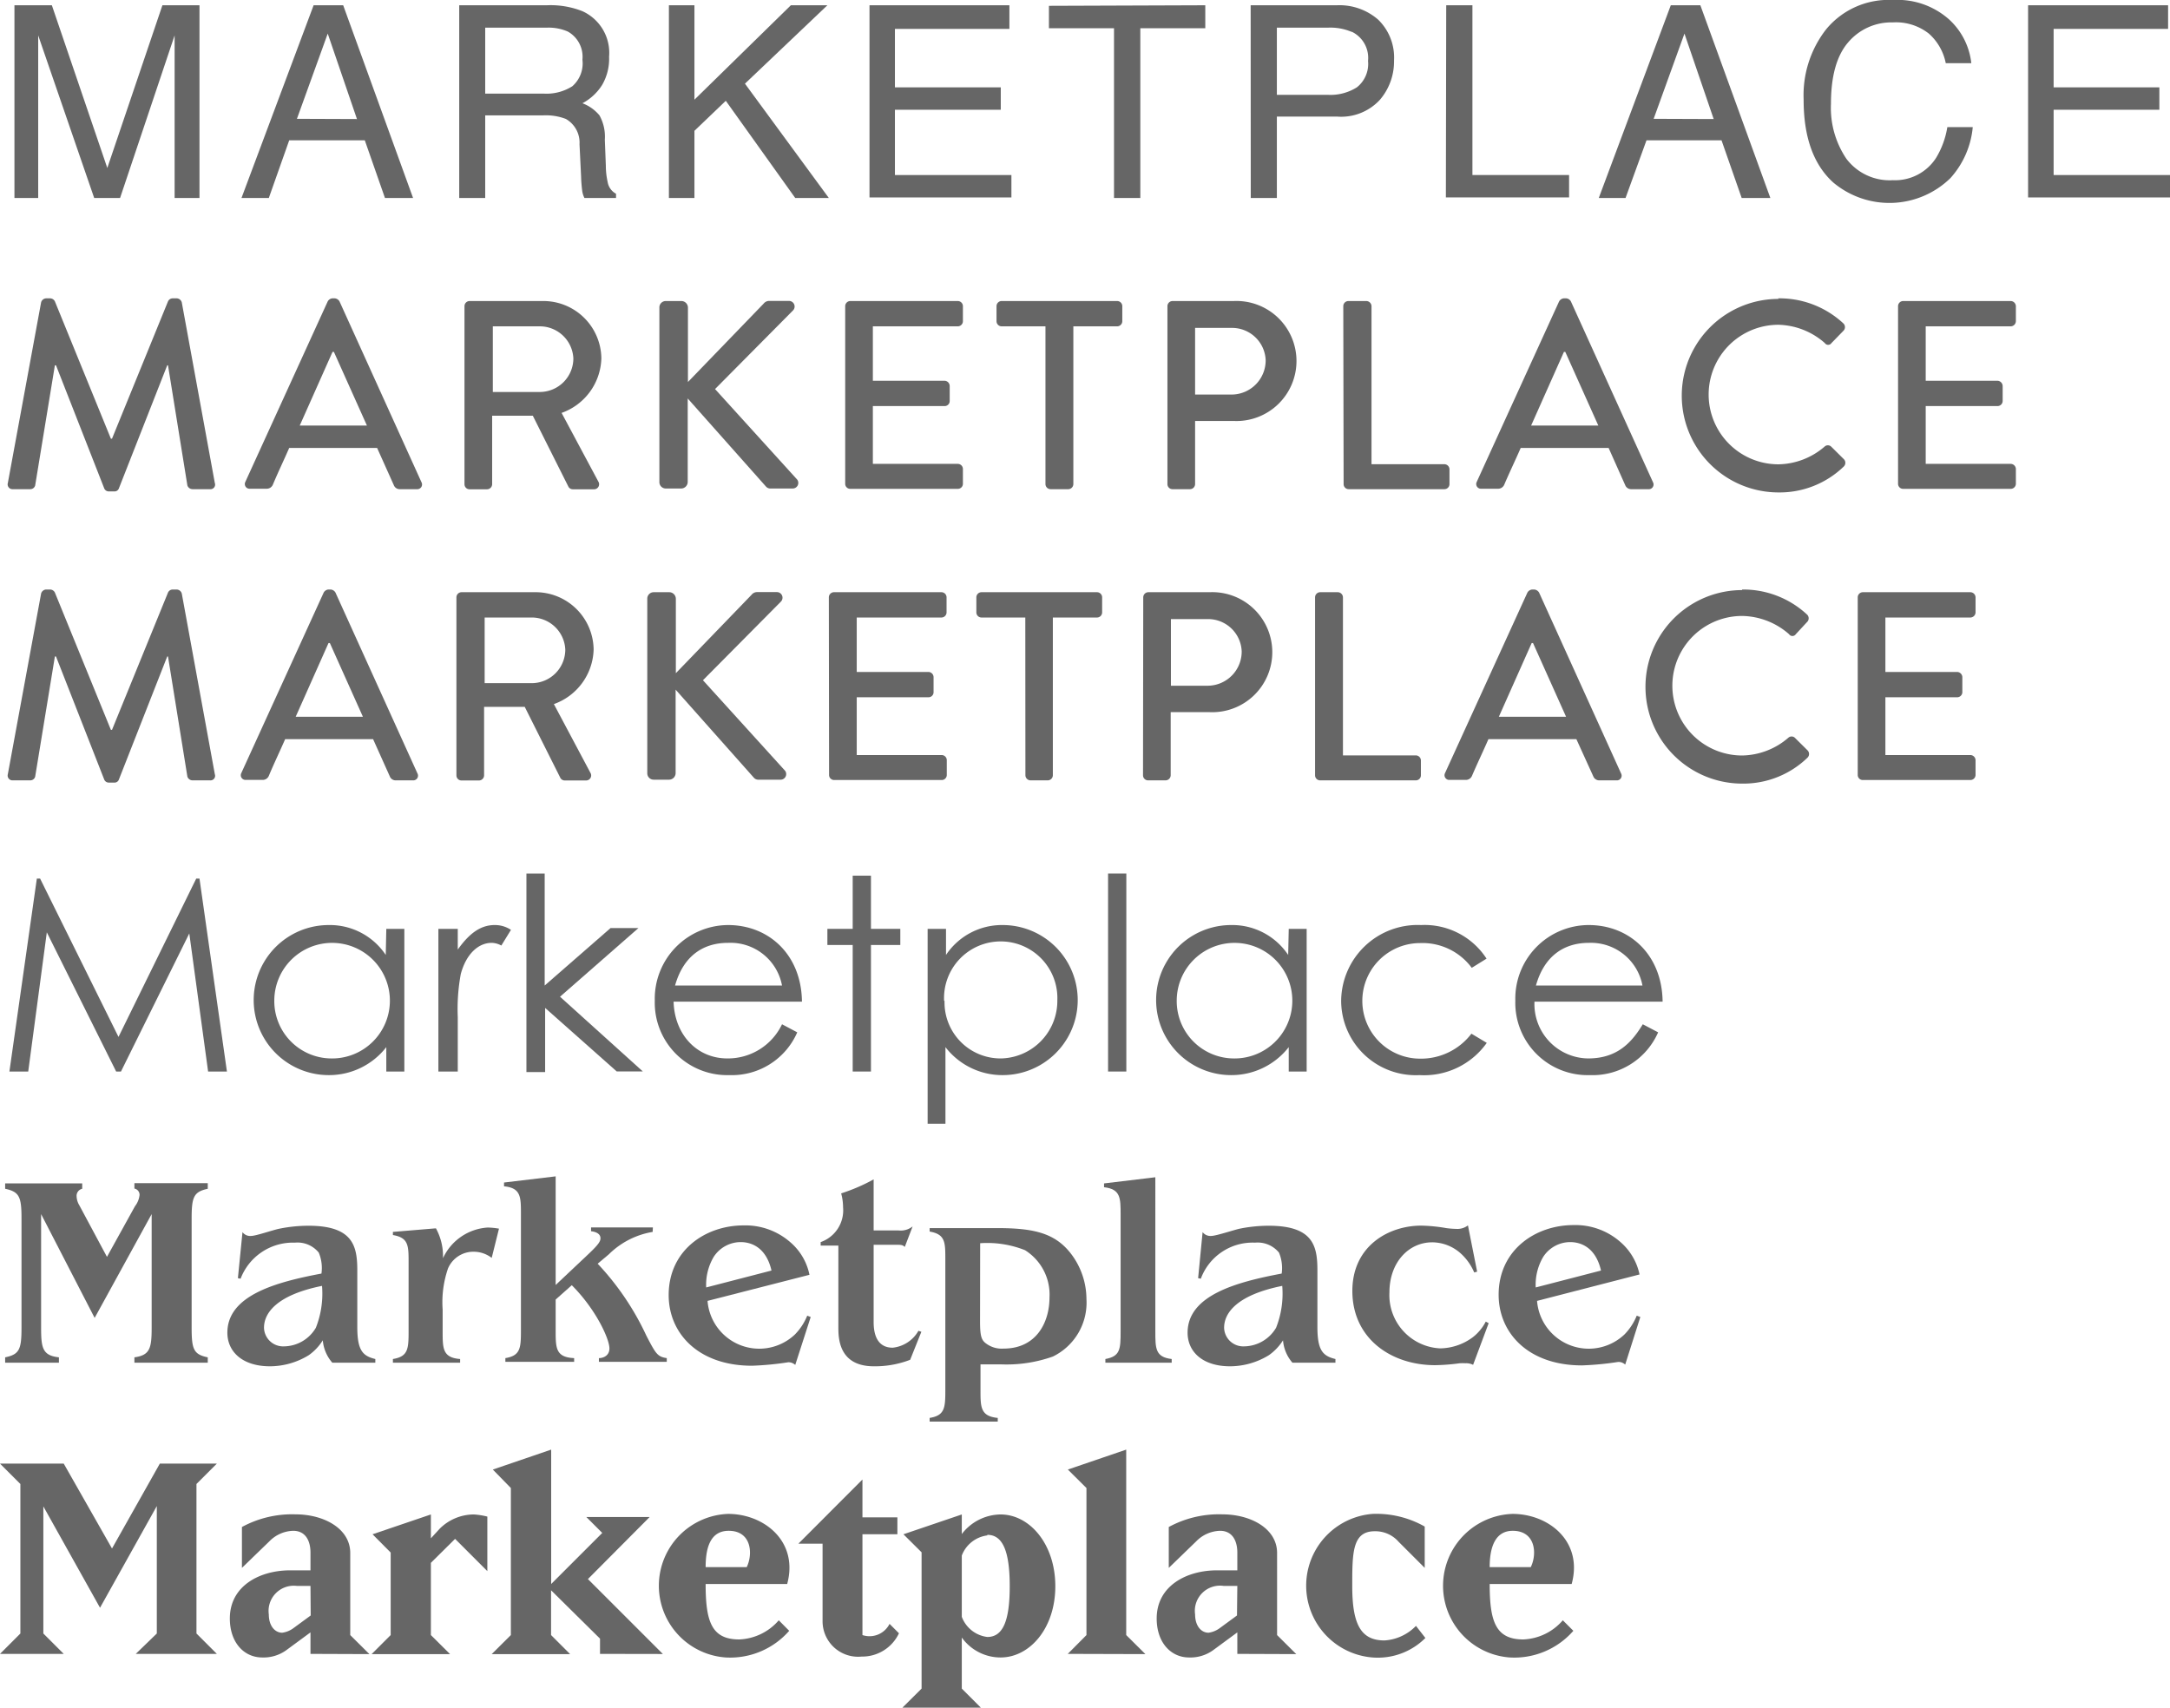 <svg xmlns="http://www.w3.org/2000/svg" viewBox="0 0 193.74 152.48"><defs><style>.cls-1{fill:#666;}</style></defs><title>brand_fonts</title><g id="Layer_2" data-name="Layer 2"><g id="Layer_1-2" data-name="Layer 1"><path class="cls-1" d="M1.29.47H4.63L9.58,15,14.5.47h3.31V17.68H15.59V7.52c0-.35,0-.93,0-1.74s0-1.69,0-2.62L10.72,17.68H8.41l-5-14.52v.53c0,.42,0,1.07,0,1.93s0,1.5,0,1.9V17.68H1.29Z"/><path class="cls-1" d="M28,.47h2.64l6.24,17.21H34.37l-1.8-5.15H25.82L24,17.68H21.56Zm3.87,10.16L29.26,3l-2.75,7.61Z"/><path class="cls-1" d="M41,.47h7.82A7.72,7.72,0,0,1,52,1a4.08,4.08,0,0,1,2.38,4.07,4.63,4.63,0,0,1-.63,2.53A4.67,4.67,0,0,1,52,9.22a3.65,3.65,0,0,1,1.52,1.08A3.9,3.9,0,0,1,54,12.47l.09,2.31a6.65,6.65,0,0,0,.16,1.46A1.45,1.45,0,0,0,55,17.3v.38H52.18a2.11,2.11,0,0,1-.19-.57,12.88,12.88,0,0,1-.11-1.36l-.14-2.87a2.43,2.43,0,0,0-1.22-2.26,5,5,0,0,0-2-.32H43.32v7.38H41Zm7.57,7.89a4.29,4.29,0,0,0,2.53-.66A2.71,2.71,0,0,0,52,5.33a2.58,2.58,0,0,0-1.3-2.51,4.25,4.25,0,0,0-1.86-.35H43.32V8.36Z"/><path class="cls-1" d="M59.72.47H62V8.9L70.61.47h3.26l-7.36,7L74,17.68H71L64.8,9,62,11.68v6H59.72Z"/><path class="cls-1" d="M77.63.47H90.12V2.58H79.9V7.8h9.45v2H79.9v5.83H90.3v2H77.63Z"/><path class="cls-1" d="M107.61.47V2.52h-5.8V17.68H99.46V2.52H93.65v-2Z"/><path class="cls-1" d="M111.66.47h7.7a5.25,5.25,0,0,1,3.69,1.29,4.71,4.71,0,0,1,1.41,3.64,5.25,5.25,0,0,1-1.26,3.51,4.7,4.7,0,0,1-3.83,1.5H114v7.27h-2.33Zm9,2.37a4.85,4.85,0,0,0-2.1-.37H114v6h4.61a4.42,4.42,0,0,0,2.53-.67,2.66,2.66,0,0,0,1-2.36A2.59,2.59,0,0,0,120.7,2.84Z"/><path class="cls-1" d="M129.12.47h2.34V15.63h8.63v2h-11Z"/><path class="cls-1" d="M149.17.47h2.64l6.25,17.21H155.5l-1.8-5.15H147l-1.87,5.15h-2.39ZM153,10.63,150.39,3l-2.75,7.61Z"/><path class="cls-1" d="M174,1.72a6.21,6.21,0,0,1,2,3.92h-2.28A4.77,4.77,0,0,0,172.21,3,4.74,4.74,0,0,0,169,2a5.05,5.05,0,0,0-4,1.79q-1.53,1.78-1.53,5.48a8.11,8.11,0,0,0,1.38,4.91A4.84,4.84,0,0,0,169,16.09a4.35,4.35,0,0,0,3.86-2,7.62,7.62,0,0,0,1-2.74h2.27a7.87,7.87,0,0,1-2,4.56,7.8,7.8,0,0,1-10.45.39q-2.66-2.4-2.65-7.42a9.56,9.56,0,0,1,2-6.25A7.22,7.22,0,0,1,169,0,6.94,6.94,0,0,1,174,1.72Z"/><path class="cls-1" d="M181.07.47h12.5V2.58H183.35V7.8h9.44v2h-9.44v5.83h10.39v2H181.07Z"/><path class="cls-1" d="M3.67,27a.49.49,0,0,1,.43-.36h.39a.49.49,0,0,1,.41.27l5,12.26H10l5-12.26a.46.46,0,0,1,.41-.27h.38a.49.49,0,0,1,.44.36l2.95,16.13a.41.41,0,0,1-.43.55H17.19a.49.49,0,0,1-.46-.33L15,32.62h-.07l-4.32,11a.41.41,0,0,1-.41.26H9.72a.44.44,0,0,1-.41-.26L5,32.62h-.1L3.14,43.35a.45.45,0,0,1-.43.33H1.15a.43.43,0,0,1-.45-.55Z"/><path class="cls-1" d="M21.89,43.06l7.37-16.15a.54.54,0,0,1,.4-.27h.24a.55.55,0,0,1,.41.27l7.32,16.15a.42.42,0,0,1-.4.62H35.71a.56.56,0,0,1-.55-.36L33.67,40H25.82c-.48,1.1-1,2.18-1.46,3.28a.59.59,0,0,1-.55.36H22.3A.42.42,0,0,1,21.89,43.06ZM32.76,38l-2.95-6.58h-.12L26.76,38Z"/><path class="cls-1" d="M41.47,27.34a.46.46,0,0,1,.46-.46h6.53A5.18,5.18,0,0,1,53.69,32a5.33,5.33,0,0,1-3.55,4.87L53.42,43a.45.45,0,0,1-.4.69H51.14a.45.45,0,0,1-.38-.21l-3.19-6.36H43.94v6.12a.46.46,0,0,1-.45.45H41.93a.45.45,0,0,1-.46-.45ZM48.26,35a3,3,0,0,0,2.93-3,3,3,0,0,0-2.93-2.86H44V35Z"/><path class="cls-1" d="M58.87,27.46a.57.57,0,0,1,.58-.58h1.39a.59.59,0,0,1,.58.58v6.65l6.76-7a.63.63,0,0,1,.46-.24h1.8a.5.5,0,0,1,.34.87l-6.94,7,7.34,8.09a.5.5,0,0,1-.43.79H68.83a.53.53,0,0,1-.43-.16l-7-7.88v7.47a.59.59,0,0,1-.58.57H59.45a.57.57,0,0,1-.58-.57Z"/><path class="cls-1" d="M75.46,27.34a.46.46,0,0,1,.45-.46h9.6a.46.46,0,0,1,.46.46v1.34a.46.46,0,0,1-.46.46H77.93V34h6.41a.47.47,0,0,1,.45.46v1.34a.45.45,0,0,1-.45.46H77.93v5.16h7.58a.46.46,0,0,1,.46.46v1.32a.45.45,0,0,1-.46.45h-9.6a.45.45,0,0,1-.45-.45Z"/><path class="cls-1" d="M93.34,29.14H89.42a.46.46,0,0,1-.45-.46V27.34a.46.46,0,0,1,.45-.46H99.74a.46.46,0,0,1,.46.46v1.34a.46.46,0,0,1-.46.46H95.83V43.23a.46.46,0,0,1-.45.45H93.79a.46.46,0,0,1-.45-.45Z"/><path class="cls-1" d="M104.23,27.34a.46.46,0,0,1,.46-.46h5.47a5.36,5.36,0,1,1,0,10.71H106.7v5.64a.46.46,0,0,1-.45.45h-1.56a.45.45,0,0,1-.46-.45ZM110,35.23a3.05,3.05,0,0,0,3-3.07,3,3,0,0,0-3-2.88H106.7v5.95Z"/><path class="cls-1" d="M119.93,27.34a.46.46,0,0,1,.45-.46H122a.47.47,0,0,1,.45.46V41.45h6.51a.46.46,0,0,1,.45.46v1.32a.45.45,0,0,1-.45.45h-8.55a.45.45,0,0,1-.45-.45Z"/><path class="cls-1" d="M131.83,43.06l7.37-16.15a.55.55,0,0,1,.41-.27h.24a.54.54,0,0,1,.4.27l7.33,16.15a.42.42,0,0,1-.41.62h-1.51a.57.57,0,0,1-.56-.36L143.62,40h-7.85c-.48,1.1-1,2.18-1.47,3.28a.59.59,0,0,1-.55.36h-1.51A.42.42,0,0,1,131.83,43.06ZM142.7,38l-2.95-6.58h-.12L136.7,38Z"/><path class="cls-1" d="M158.76,26.64a8.37,8.37,0,0,1,5.81,2.23.46.46,0,0,1,0,.68l-1.05,1.08a.36.36,0,0,1-.6,0A6.49,6.49,0,0,0,158.78,29a6.23,6.23,0,0,0,0,12.46,6.45,6.45,0,0,0,4.13-1.59.43.43,0,0,1,.57,0L164.62,41a.46.46,0,0,1,0,.65,8.23,8.23,0,0,1-5.83,2.32,8.64,8.64,0,1,1,0-17.28Z"/><path class="cls-1" d="M169.46,27.34a.46.46,0,0,1,.46-.46h9.6a.47.47,0,0,1,.46.46v1.34a.47.47,0,0,1-.46.46h-7.59V34h6.41a.48.48,0,0,1,.46.46v1.34a.46.46,0,0,1-.46.46h-6.41v5.16h7.59a.47.47,0,0,1,.46.46v1.32a.46.46,0,0,1-.46.45h-9.6a.45.45,0,0,1-.46-.45Z"/><path class="cls-1" d="M3.67,53a.49.49,0,0,1,.43-.36h.39a.49.49,0,0,1,.41.27l5,12.26H10l5-12.26a.46.46,0,0,1,.41-.27h.38a.49.49,0,0,1,.44.36l2.95,16.13a.41.41,0,0,1-.43.55H17.19a.49.49,0,0,1-.46-.33L15,58.62h-.07l-4.32,11a.41.41,0,0,1-.41.26H9.72a.44.44,0,0,1-.41-.26L5,58.62h-.1L3.14,69.35a.45.45,0,0,1-.43.33H1.15a.43.43,0,0,1-.45-.55Z"/><path class="cls-1" d="M21.53,69.06,28.9,52.91a.54.54,0,0,1,.4-.27h.24a.55.55,0,0,1,.41.27l7.32,16.15a.42.42,0,0,1-.4.62H35.35a.56.56,0,0,1-.55-.36L33.31,66H25.46c-.48,1.1-1,2.18-1.46,3.28a.59.59,0,0,1-.55.36H21.94A.42.42,0,0,1,21.53,69.06ZM32.4,64l-2.95-6.58h-.12L26.4,64Z"/><path class="cls-1" d="M40.75,53.34a.46.46,0,0,1,.46-.46h6.53A5.18,5.18,0,0,1,53,58a5.33,5.33,0,0,1-3.55,4.87L52.71,69a.45.45,0,0,1-.41.69H50.42a.45.45,0,0,1-.38-.21l-3.19-6.36H43.22v6.12a.46.46,0,0,1-.45.45H41.21a.45.45,0,0,1-.46-.45ZM47.54,61a3,3,0,0,0,2.93-3,3,3,0,0,0-2.93-2.86H43.27V61Z"/><path class="cls-1" d="M57.79,53.46a.57.57,0,0,1,.58-.58h1.39a.59.59,0,0,1,.58.58v6.65l6.76-7a.63.63,0,0,1,.46-.24h1.8a.5.5,0,0,1,.34.87l-6.94,7,7.34,8.09a.5.5,0,0,1-.43.79H67.75a.53.53,0,0,1-.43-.16l-7-7.88v7.47a.59.59,0,0,1-.58.57H58.37a.57.57,0,0,1-.58-.57Z"/><path class="cls-1" d="M74,53.34a.46.46,0,0,1,.45-.46h9.6a.46.46,0,0,1,.46.46v1.34a.46.46,0,0,1-.46.46H76.49V60H82.9a.47.47,0,0,1,.45.46v1.34a.45.45,0,0,1-.45.46H76.49v5.16h7.58a.46.46,0,0,1,.46.46v1.32a.45.45,0,0,1-.46.45h-9.6a.45.45,0,0,1-.45-.45Z"/><path class="cls-1" d="M91.54,55.14H87.62a.46.46,0,0,1-.45-.46V53.34a.46.46,0,0,1,.45-.46H97.94a.46.46,0,0,1,.46.46v1.34a.46.46,0,0,1-.46.46H94V69.23a.46.46,0,0,1-.45.45H92a.46.46,0,0,1-.45-.45Z"/><path class="cls-1" d="M102.07,53.34a.46.46,0,0,1,.46-.46H108a5.36,5.36,0,1,1,0,10.71h-3.48v5.64a.46.46,0,0,1-.45.45h-1.56a.45.45,0,0,1-.46-.45Zm5.79,7.89a3.05,3.05,0,0,0,3-3.07,3,3,0,0,0-3-2.88h-3.32v5.95Z"/><path class="cls-1" d="M117.41,53.34a.46.46,0,0,1,.45-.46h1.59a.47.47,0,0,1,.45.46V67.45h6.51a.46.46,0,0,1,.45.46v1.32a.45.45,0,0,1-.45.45h-8.55a.45.45,0,0,1-.45-.45Z"/><path class="cls-1" d="M129,69.06l7.37-16.15a.55.55,0,0,1,.41-.27H137a.57.57,0,0,1,.41.27l7.32,16.15a.42.42,0,0,1-.41.62h-1.51a.57.57,0,0,1-.56-.36L140.74,66h-7.85c-.48,1.1-1,2.18-1.47,3.28a.59.59,0,0,1-.55.36h-1.51A.42.42,0,0,1,129,69.06ZM139.82,64l-2.95-6.58h-.12L133.82,64Z"/><path class="cls-1" d="M155.52,52.64a8.37,8.37,0,0,1,5.81,2.23.46.46,0,0,1,0,.68l-1,1.08a.36.36,0,0,1-.6,0A6.49,6.49,0,0,0,155.54,55a6.23,6.23,0,0,0,0,12.46,6.45,6.45,0,0,0,4.13-1.59.43.43,0,0,1,.57,0L161.38,67a.46.46,0,0,1,0,.65,8.23,8.23,0,0,1-5.83,2.32,8.64,8.64,0,1,1,0-17.28Z"/><path class="cls-1" d="M165.86,53.34a.46.46,0,0,1,.46-.46h9.6a.47.47,0,0,1,.46.46v1.34a.47.47,0,0,1-.46.46h-7.59V60h6.41a.48.48,0,0,1,.46.46v1.34a.46.46,0,0,1-.46.46h-6.41v5.16h7.59a.47.47,0,0,1,.46.46v1.32a.46.46,0,0,1-.46.45h-9.6a.45.45,0,0,1-.46-.45Z"/><path class="cls-1" d="M.84,95.68,3.29,78.45h.29l7,14.14,6.94-14.14h.29l2.45,17.23H18.58L16.9,83.35,10.8,95.68h-.43L4.18,83.25,2.52,95.68Z"/><path class="cls-1" d="M34.49,82.94H36.1V95.68H34.49V93.5A6.47,6.47,0,0,1,29.35,96a6.7,6.7,0,0,1,0-13.4,6,6,0,0,1,5.09,2.67Zm-10,6.38a5.12,5.12,0,0,0,5,5.19,5.16,5.16,0,1,0-5-5.19Z"/><path class="cls-1" d="M40.87,84.79c1-1.4,2-2.19,3.29-2.19a2.58,2.58,0,0,1,1.46.43l-.86,1.4a1.87,1.87,0,0,0-.86-.24c-1.2,0-2.28,1-2.76,2.78a17.22,17.22,0,0,0-.27,3.86v4.85H39.14V82.94h1.73Z"/><path class="cls-1" d="M47,78h1.63v10l5.88-5.13H57L50,89l7.39,6.67H55.06L48.67,90v5.73H47Z"/><path class="cls-1" d="M60.14,89.44c.08,2.93,2.07,5.07,4.8,5.07a5.35,5.35,0,0,0,4.88-3.05l1.36.72A6.37,6.37,0,0,1,65.11,96a6.47,6.47,0,0,1-6.65-6.65A6.58,6.58,0,0,1,65,82.6c3.62,0,6.55,2.62,6.6,6.84ZM69.82,88A4.68,4.68,0,0,0,65,84.19c-2.28,0-4,1.22-4.73,3.81Z"/><path class="cls-1" d="M76.13,78.19h1.63v4.75h2.62v1.44H77.76v11.3H76.13V84.38H73.87V82.94h2.26Z"/><path class="cls-1" d="M84.46,85.27a6,6,0,0,1,5.06-2.67,6.7,6.7,0,0,1,0,13.4,6.41,6.41,0,0,1-5.11-2.5v6.84H82.82V82.94h1.64Zm-.13,4.1a5,5,0,0,0,5.07,5.14,5.14,5.14,0,0,0,5-5.19,5.06,5.06,0,1,0-10.11.05Z"/><path class="cls-1" d="M98.93,78h1.63V95.68H98.93Z"/><path class="cls-1" d="M115.06,82.94h1.6V95.68h-1.6V93.5a6.48,6.48,0,0,1-5.14,2.5,6.7,6.7,0,0,1,0-13.4,6,6,0,0,1,5.09,2.67Zm-10,6.38a5.12,5.12,0,0,0,5,5.19,5.16,5.16,0,1,0-5-5.19Z"/><path class="cls-1" d="M132.74,93.12a6.85,6.85,0,0,1-6,2.88,6.66,6.66,0,0,1-7-6.58,6.83,6.83,0,0,1,7.13-6.82,6.59,6.59,0,0,1,5.85,3l-1.32.82a5.47,5.47,0,0,0-4.61-2.21,5.16,5.16,0,1,0,0,10.32,5.66,5.66,0,0,0,4.58-2.23Z"/><path class="cls-1" d="M137,89.44a4.85,4.85,0,0,0,4.8,5.07c2.66,0,3.93-1.51,4.87-3.05l1.37.72A6.39,6.39,0,0,1,141.93,96a6.46,6.46,0,0,1-6.64-6.65,6.57,6.57,0,0,1,6.55-6.75c3.62,0,6.55,2.62,6.6,6.84ZM146.64,88a4.68,4.68,0,0,0-4.78-3.81c-2.28,0-4,1.22-4.73,3.81Z"/><path class="cls-1" d="M18.55,106.15c-1.27.27-1.44.75-1.44,2.67v9.72c0,1.94.17,2.4,1.44,2.66v.48H12v-.48c1.39-.19,1.54-.81,1.54-2.66V108.41l-5.09,9.27-4.78-9.27v10.13c0,1.82.12,2.5,1.59,2.66v.48H.46v-.48c1.29-.26,1.46-.74,1.46-2.66v-9.72c0-1.92-.17-2.4-1.46-2.67v-.48H7.34v.48a.64.64,0,0,0-.5.68,1.65,1.65,0,0,0,.24.79l2.47,4.61,2.5-4.52a2,2,0,0,0,.41-1,.57.57,0,0,0-.46-.58v-.48h6.55Z"/><path class="cls-1" d="M31.9,118.49c0,2.09.48,2.59,1.61,2.86v.33H29.67a3.46,3.46,0,0,1-.85-2A4.66,4.66,0,0,1,27.58,121a6.65,6.65,0,0,1-3.48,1c-2.45,0-3.8-1.3-3.8-3,0-3.36,4.42-4.53,8.4-5.28a3.58,3.58,0,0,0-.24-1.87,2.44,2.44,0,0,0-2.13-.89,5,5,0,0,0-4.85,3.22l-.24-.05.41-4.11a.85.85,0,0,0,.77.34c.43,0,1.94-.53,2.54-.65a13.15,13.15,0,0,1,2.59-.26c4,0,4.35,1.85,4.35,4Zm-8.33.07a1.71,1.71,0,0,0,1.8,1.66,3.34,3.34,0,0,0,2.83-1.66,8.3,8.3,0,0,0,.55-3.74C24.82,115.61,23.57,117.17,23.57,118.56Z"/><path class="cls-1" d="M43.9,112.32a2.65,2.65,0,0,0-1.61-.55A2.46,2.46,0,0,0,40,113.26a9.25,9.25,0,0,0-.48,3.67v1.95c0,1.53,0,2.35,1.56,2.47v.33h-6v-.33c1.35-.22,1.4-.89,1.4-2.47v-6.13c0-1.53,0-2.23-1.4-2.47V110l3.84-.32a5.16,5.16,0,0,1,.63,2.67,4.72,4.72,0,0,1,4-2.74,6.77,6.77,0,0,1,1,.1Z"/><path class="cls-1" d="M58.27,110a7.26,7.26,0,0,0-3.91,2l-1,.84a24.24,24.24,0,0,1,4.35,6.43c.86,1.66,1,1.87,1.82,2v.33H53.47v-.33c.36,0,.94-.19.94-.87,0-.84-1.2-3.48-3.36-5.64l-1.44,1.28v2.76c0,1.56,0,2.4,1.65,2.47v.33H45.12v-.33c1.34-.22,1.39-.89,1.39-2.47v-10.4c0-1.51,0-2.33-1.51-2.47v-.34l4.61-.55v9.7l3-2.83c.86-.82,1-1.08,1-1.35,0-.5-.65-.6-.84-.62v-.34h5.52Z"/><path class="cls-1" d="M63.17,116.16a4.63,4.63,0,0,0,7.8,3,5.14,5.14,0,0,0,1.1-1.68l.31.12L71,121.88a.88.88,0,0,0-.62-.24,27,27,0,0,1-3.24.31c-4.78,0-7.44-2.88-7.44-6.31,0-4,3.28-6.22,6.69-6.22a6.08,6.08,0,0,1,4.18,1.51,5.17,5.17,0,0,1,1.7,2.9Zm5.71-2.71c-.55-2.38-2.18-2.54-2.76-2.54a2.88,2.88,0,0,0-2.4,1.32,4.88,4.88,0,0,0-.67,2.73Z"/><path class="cls-1" d="M78,109.87h2.23a1.7,1.7,0,0,0,1.25-.36l-.7,1.83c-.19-.17-.28-.19-.76-.19H78v6.91c0,1.27.43,2.28,1.7,2.28A3,3,0,0,0,82,118.83l.26.09-1,2.5a8.72,8.72,0,0,1-3.24.58c-3.17,0-3.17-2.57-3.17-3.51v-7.27H73.27v-.31a3,3,0,0,0,2-3.1,4.8,4.8,0,0,0-.17-1.25A16.17,16.17,0,0,0,78,105.31Z"/><path class="cls-1" d="M89,109.66c3.29,0,5.21.43,6.65,2.33A6.71,6.71,0,0,1,97,116,5.35,5.35,0,0,1,94,121.13a12.37,12.37,0,0,1-4.58.7c-.63,0-1.25,0-1.88,0v2.3c0,1.52,0,2.33,1.54,2.48v.33H83v-.33c1.35-.22,1.4-.89,1.4-2.48V112.44c0-1.51,0-2.23-1.4-2.47v-.31ZM87.5,118c0,1.27.12,1.63.48,1.92a2.33,2.33,0,0,0,1.61.5c3,0,4.11-2.42,4.11-4.56a4.68,4.68,0,0,0-2.19-4.23,9.12,9.12,0,0,0-4-.62Z"/><path class="cls-1" d="M103.15,118.88c0,1.53,0,2.3,1.46,2.47v.33H98.69v-.33c1.32-.24,1.36-.87,1.36-2.47v-10.4c0-1.51,0-2.3-1.48-2.47v-.34l4.58-.55Z"/><path class="cls-1" d="M117.62,118.49c0,2.09.48,2.59,1.61,2.86v.33h-3.84a3.45,3.45,0,0,1-.84-2A4.7,4.7,0,0,1,113.3,121a6.65,6.65,0,0,1-3.48,1c-2.45,0-3.79-1.3-3.79-3,0-3.36,4.42-4.53,8.4-5.28a3.58,3.58,0,0,0-.24-1.87,2.46,2.46,0,0,0-2.14-.89,4.93,4.93,0,0,0-4.84,3.22l-.24-.05.4-4.11a.88.88,0,0,0,.77.34c.43,0,2-.53,2.55-.65a13.15,13.15,0,0,1,2.59-.26c4,0,4.34,1.85,4.34,4Zm-8.33.07a1.71,1.71,0,0,0,1.8,1.66,3.36,3.36,0,0,0,2.84-1.66,8.3,8.3,0,0,0,.55-3.74C110.54,115.61,109.29,117.17,109.29,118.56Z"/><path class="cls-1" d="M131.88,113.55l-.26.07a4.86,4.86,0,0,0-1.11-1.61,3.85,3.85,0,0,0-2.64-1.08c-2.11,0-3.82,1.8-3.82,4.47a4.76,4.76,0,0,0,4.54,5,5,5,0,0,0,2.91-1,4.19,4.19,0,0,0,1.15-1.39l.26.14-1.39,3.72a1.33,1.33,0,0,0-.67-.14,4.7,4.7,0,0,0-.53,0,18,18,0,0,1-2.19.17c-3.93,0-7.39-2.38-7.39-6.63,0-4,3.22-5.83,6.15-5.83a14.45,14.45,0,0,1,2.23.22,7.26,7.26,0,0,0,.89.07,1.55,1.55,0,0,0,1.05-.31Z"/><path class="cls-1" d="M137.23,116.16a4.63,4.63,0,0,0,7.8,3,5.14,5.14,0,0,0,1.1-1.68l.32.12-1.35,4.25a.87.87,0,0,0-.62-.24,26.74,26.74,0,0,1-3.24.31c-4.78,0-7.44-2.88-7.44-6.31,0-4,3.29-6.22,6.69-6.22a6.08,6.08,0,0,1,4.18,1.51,5.26,5.26,0,0,1,1.71,2.9Zm5.71-2.71c-.55-2.38-2.18-2.54-2.76-2.54a2.88,2.88,0,0,0-2.4,1.32,4.88,4.88,0,0,0-.67,2.73Z"/><path class="cls-1" d="M12.12,147.68,14,145.86V134.48l-5.07,9.08-5.06-9.05v11.35l1.82,1.82H0l1.82-1.82V132.51L0,130.69H5.69L10,138.27l4.27-7.58h5.09l-1.82,1.82v13.35l1.82,1.82Z"/><path class="cls-1" d="M27.72,147.68v-1.92l-2.16,1.59a3.47,3.47,0,0,1-2.14.65c-1.65,0-2.9-1.35-2.9-3.48,0-2.93,2.69-4.3,5.38-4.3h1.82v-1.59c0-1-.41-1.94-1.54-1.94a3.08,3.08,0,0,0-2.13.94L21.6,140v-3.65a9.38,9.38,0,0,1,4.78-1.13c2.54,0,4.89,1.27,4.89,3.45V146l1.71,1.7Zm0-6.07H26.5A2.25,2.25,0,0,0,24,144.16c0,1,.53,1.63,1.2,1.63a2.17,2.17,0,0,0,1-.41l1.54-1.13Z"/><path class="cls-1" d="M38.47,146l1.71,1.7h-7l1.7-1.7v-7.37L33.26,137l5.21-1.77v2.13l.79-.86a4.33,4.33,0,0,1,3.05-1.27,6.61,6.61,0,0,1,1.2.19v4.87l-2.88-2.88-2.16,2.14Z"/><path class="cls-1" d="M53.57,147.68v-1.36L49.2,142v4l1.7,1.7h-7l1.71-1.7V132.87L44,131.22l5.21-1.78v12l4.56-4.56-1.42-1.42H58L52.49,141l6.69,6.69Z"/><path class="cls-1" d="M63,141.44c0,3.34.52,4.95,3,4.95a4.91,4.91,0,0,0,3.53-1.71l.93.94A7,7,0,0,1,64.8,148,6.42,6.42,0,0,1,65,135.18c3.24,0,6.31,2.47,5.28,6.26Zm0-1.51h3.67c.57-1.18.43-3.24-1.61-3.24C63.53,136.69,63,138,63,139.93Z"/><path class="cls-1" d="M77,137v9a2,2,0,0,0,2.42-1l.84.84a3.62,3.62,0,0,1-3.34,2.08,3.17,3.17,0,0,1-3.48-3.14v-6.94H71.28L77,132.11v3.38h3.12V137Z"/><path class="cls-1" d="M80.66,137l5.21-1.77v1.75a4.42,4.42,0,0,1,3.46-1.75c2.61,0,4.89,2.66,4.89,6.41S91.94,148,89.33,148a4.26,4.26,0,0,1-3.46-1.78v4.56l1.7,1.7h-7l1.71-1.7V138.61Zm7.49.1a2.82,2.82,0,0,0-2.28,1.8v5.47a2.8,2.8,0,0,0,2.28,1.8c1.35,0,2-1.34,2-4.53S89.5,137.05,88.15,137.05Z"/><path class="cls-1" d="M95.33,147.68,97,146V132.87l-1.66-1.65,5.21-1.78V146l1.71,1.7Z"/><path class="cls-1" d="M110.47,147.68v-1.92l-2.16,1.59a3.47,3.47,0,0,1-2.14.65c-1.65,0-2.9-1.35-2.9-3.48,0-2.93,2.69-4.3,5.38-4.3h1.82v-1.59c0-1-.41-1.94-1.54-1.94a3.08,3.08,0,0,0-2.13.94L104.35,140v-3.65a9.38,9.38,0,0,1,4.78-1.13c2.54,0,4.89,1.27,4.89,3.45V146l1.71,1.7Zm0-6.07h-1.22a2.25,2.25,0,0,0-2.55,2.55c0,1,.53,1.63,1.2,1.63a2.17,2.17,0,0,0,1-.41l1.54-1.13Z"/><path class="cls-1" d="M122.54,148a6.43,6.43,0,0,1,0-12.82,8.75,8.75,0,0,1,4.66,1.13V140l-2.33-2.33a2.76,2.76,0,0,0-2.14-.94c-2,0-2,1.94-2,4.9,0,3.45.79,4.85,2.88,4.85a4.29,4.29,0,0,0,2.81-1.3l.84,1.08A6,6,0,0,1,122.54,148Z"/><path class="cls-1" d="M133,141.44c0,3.34.53,4.95,3,4.95a4.91,4.91,0,0,0,3.53-1.71l.94.94a7,7,0,0,1-5.67,2.38,6.42,6.42,0,0,1,.24-12.82c3.24,0,6.32,2.47,5.28,6.26Zm0-1.51h3.67c.58-1.18.43-3.24-1.61-3.24C133.58,136.69,133,138,133,139.93Z"/></g></g></svg>